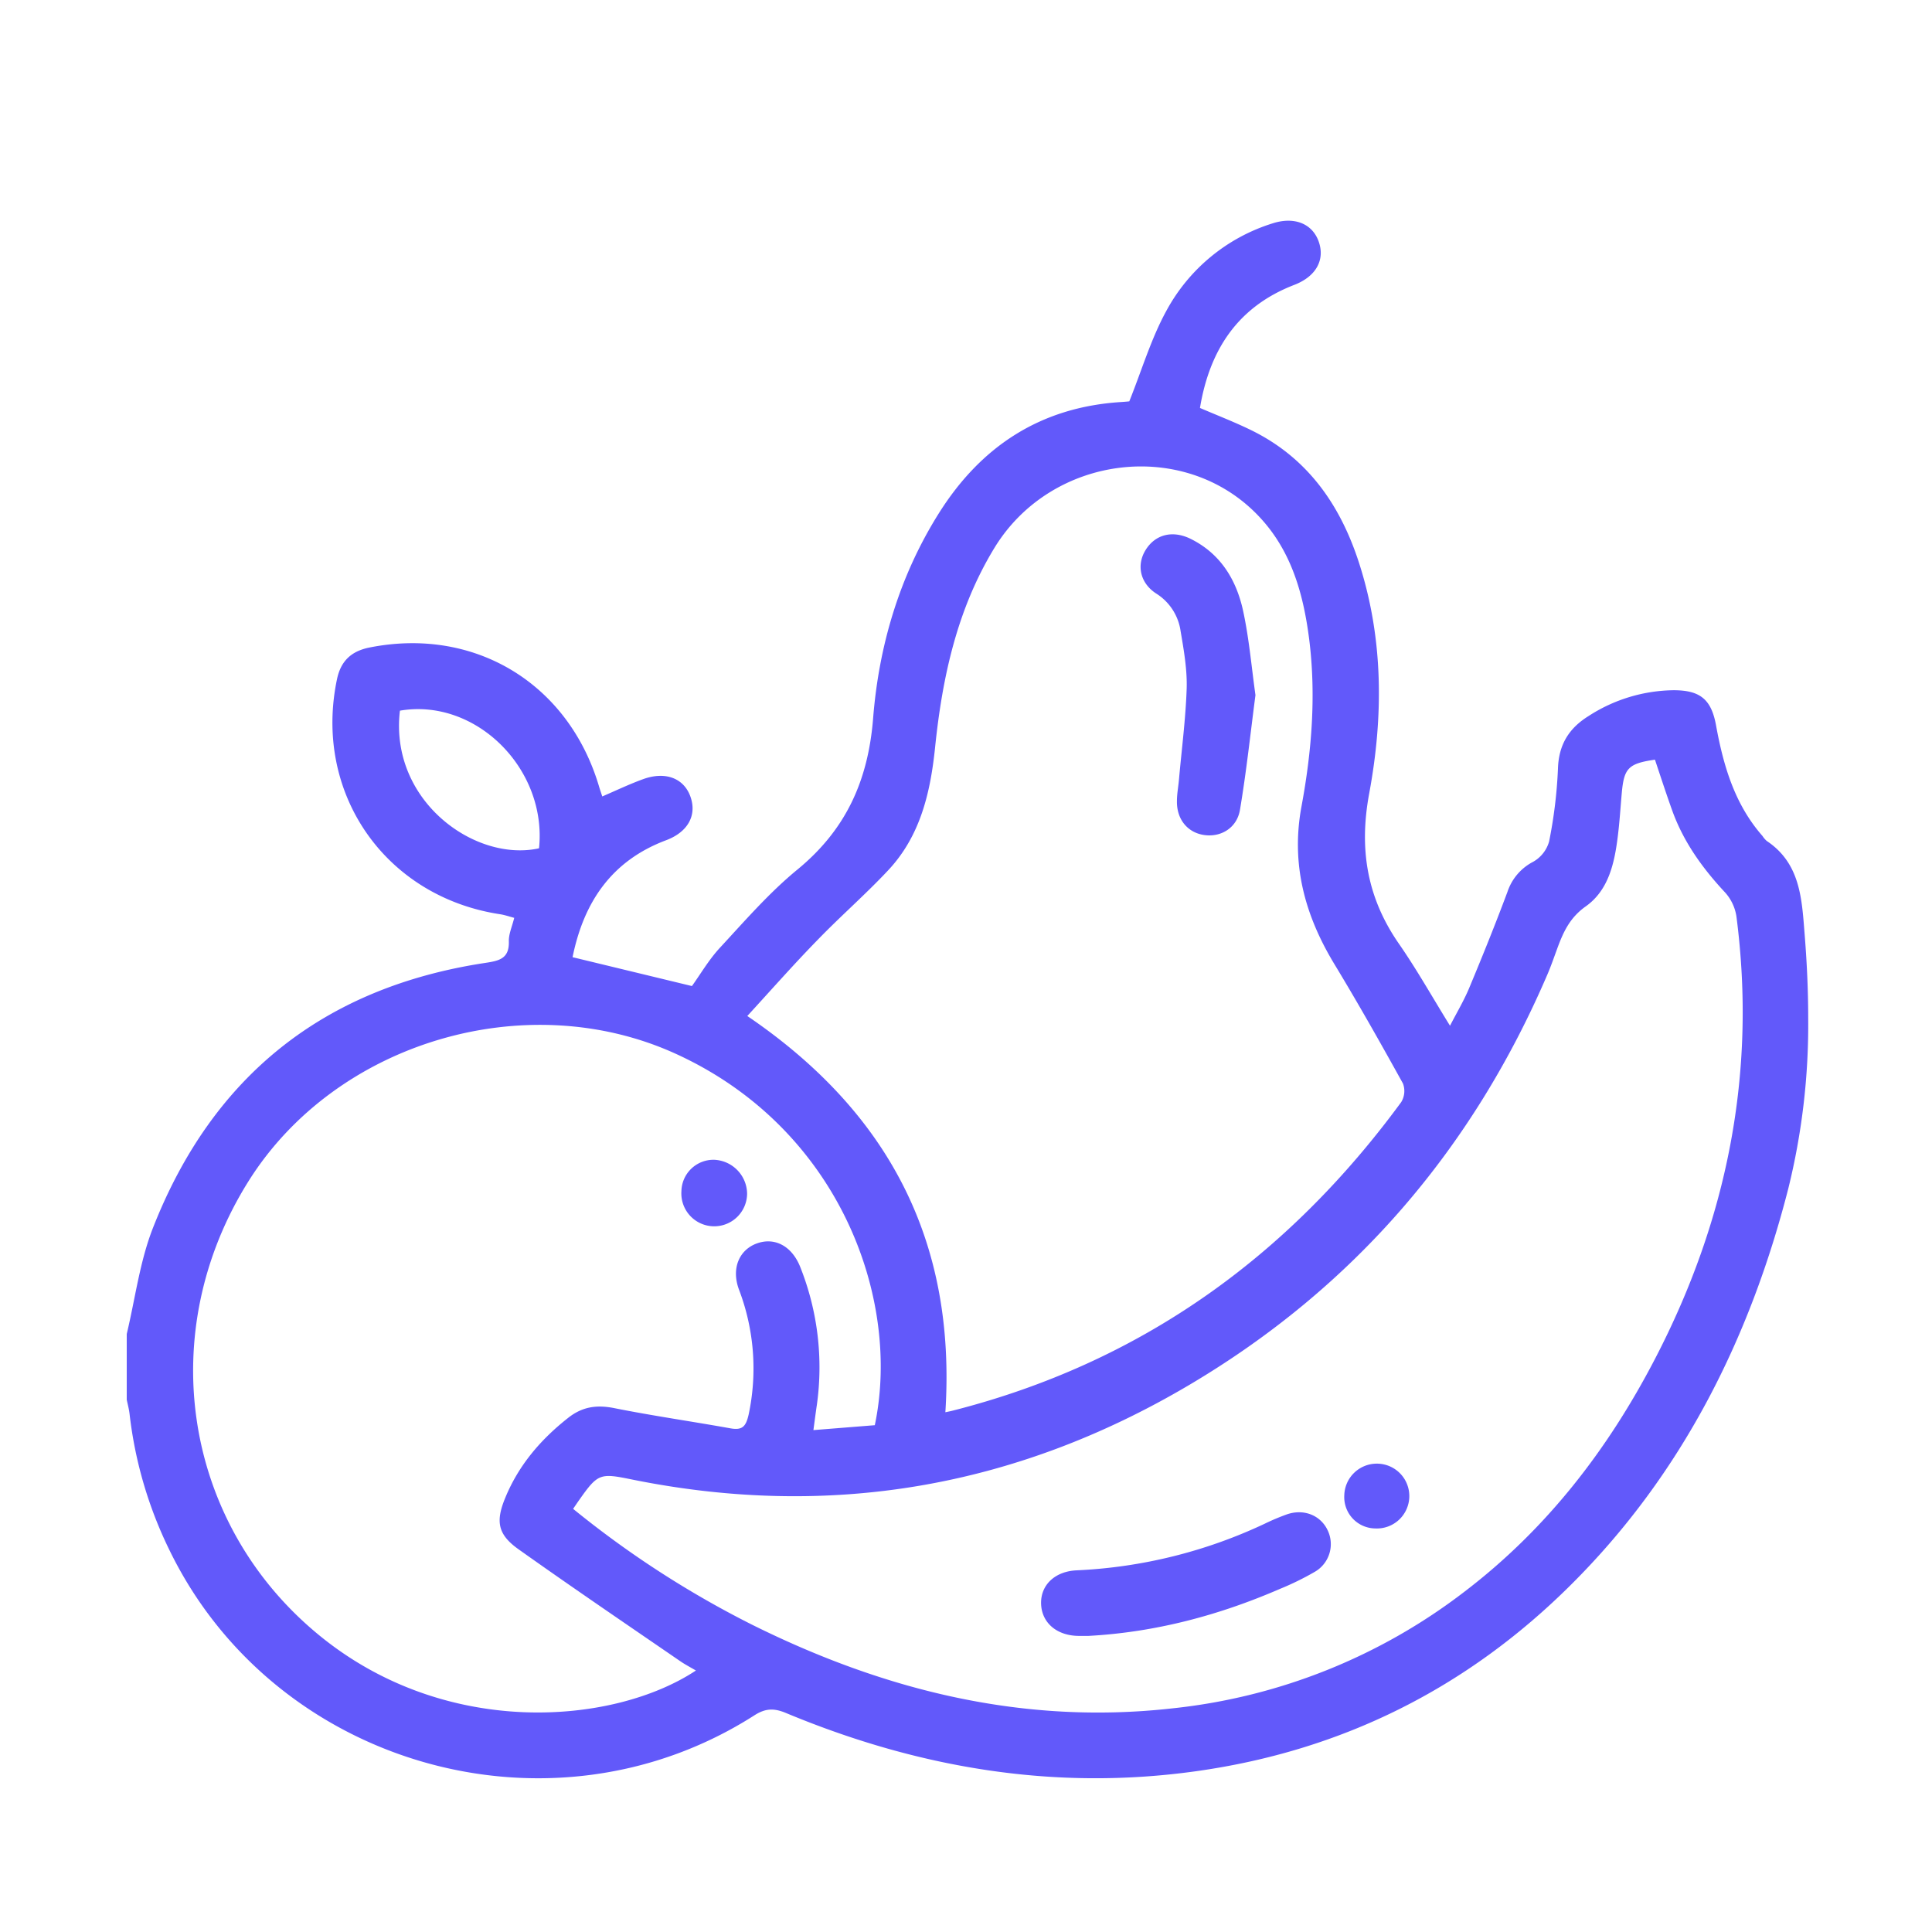 <svg xmlns="http://www.w3.org/2000/svg" viewBox="0 0 500 500">
  <defs>
    <style>
      .cls-1 {
        fill: #6259fa;
      }

      .cls-2 {
        fill: none;
      }
    </style>
  </defs>
  <g id="Layer_9" data-name="Layer 9">
    <g>
      <path class="cls-1" d="M355.9,395.56a8.11,8.11,0,0,1-8-8.53,8.41,8.41,0,0,1,8.44-8.24,8.39,8.39,0,1,1-.41,16.77Z"/>
      <path class="cls-1" d="M333.15,391.88c4.34-1.44,8.58.29,10.41,4.08a8.27,8.27,0,0,1-3.18,10.76,72.72,72.72,0,0,1-9.12,4.48c-15.83,6.86-32.27,11.23-49.57,12.17h-2.55c-5.73-.06-9.64-3.48-9.71-8.48-.05-4.77,3.64-8.24,9.22-8.49a127.67,127.67,0,0,0,48.65-12.06A57.46,57.46,0,0,1,333.15,391.88Z"/>
      <path class="cls-1" d="M296.47,142.36c2.45-4,6.86-5.18,11.47-3,7.9,3.83,12.05,10.68,13.8,18.84,1.54,7.15,2.16,14.5,3.17,21.69-1.31,10.05-2.36,19.9-4,29.65-.78,4.76-5,7.25-9.42,6.54-4.21-.67-7-4.11-6.9-8.79,0-1.83.36-3.65.52-5.48.7-7.89,1.74-15.76,2-23.66.14-4.9-.73-9.87-1.56-14.74a13.74,13.74,0,0,0-6.18-9.71C295.05,151,294.06,146.26,296.47,142.36Z"/>
      <path class="cls-2" d="M299.36,153.75a13.74,13.74,0,0,1,6.18,9.71c.83,4.87,1.7,9.84,1.56,14.74-.22,7.9-1.26,15.77-2,23.66-.16,1.83-.5,3.65-.52,5.48-.07,4.68,2.69,8.12,6.9,8.79,4.42.71,8.64-1.78,9.42-6.54,1.61-9.75,2.66-19.6,4-29.65-1-7.19-1.63-14.54-3.17-21.69-1.75-8.16-5.9-15-13.8-18.84-4.61-2.23-9-1-11.47,3S295.05,151,299.36,153.75ZM257.3,141.8c14.75-24.21,49.24-28.44,68.39-8.26,8.47,8.91,11.6,20.17,13.1,32,1.84,14.48.68,28.89-2,43.11-2.78,15,.85,28.2,8.53,40.88,6.15,10.15,12,20.49,17.73,30.87a5.51,5.51,0,0,1-.46,4.81c-29.4,40.09-67.55,67.5-116.06,79.84-.54.14-1.08.24-1.91.42,2.83-44-14.47-77.56-51.26-102.55,6.24-6.8,12.09-13.45,18.24-19.8,5.9-6.1,12.33-11.69,18.13-17.88,8.34-8.89,11-20,12.19-31.86C243.83,175.28,247.64,157.65,257.3,141.8Z"/>
      <path class="cls-2" d="M203.43,443.32c34.09,14.2,69.36,20.24,106.23,15.07,37.73-5.29,70.11-21.5,97-48.29,28.72-28.62,46.27-63.66,56.22-102.57a176.69,176.69,0,0,0,5.13-44h.77V476.12H32.85V362.25c.25,1.22.59,2.43.73,3.67a107.72,107.72,0,0,0,10.31,35.23c27.2,56,98.87,76.37,151.39,42.79C198.16,442.09,200.37,442.05,203.43,443.32Z"/>
      <path class="cls-1" d="M184.84,300.15a8.9,8.9,0,0,1,8.51,8.8,8.51,8.51,0,1,1-17-.67A8.3,8.3,0,0,1,184.84,300.15Z"/>
      <path class="cls-2" d="M176.34,308.28a8.51,8.51,0,1,0,8.5-8.13A8.3,8.3,0,0,0,176.34,308.28Zm-1.63-35.64c42.6,19.31,58.55,63.56,51.69,96.2l-15.89,1.27c.34-2.5.6-4.53.9-6.57a70.19,70.19,0,0,0-4.22-35.42c-2.11-5.54-6.45-8-11.18-6.37s-6.81,6.39-4.8,11.9a57.3,57.3,0,0,1,2.52,32.52c-.66,3.06-1.65,4-4.71,3.48-10-1.81-20.09-3.26-30.06-5.23-4.5-.89-8.2-.4-11.88,2.49-7.15,5.62-12.86,12.29-16.33,20.75-2.51,6.12-1.93,9.48,3.47,13.31C148,410.79,162.08,420.3,176,429.91c1.28.88,2.66,1.59,4.06,2.42-21.31,14.09-65,17.82-97.89-9.45C47.32,394,39.79,344.67,64.38,305.59,87,269.62,136.12,255.15,174.71,272.64Z"/>
      <path class="cls-2" d="M432.71,209.74c2.92,8.14,7.84,15,13.7,21.24a11.92,11.92,0,0,1,2.92,6.15c5.26,40.42-2.35,78.5-21.06,114.53C416,375.21,400.17,395.75,379,411.93a149.72,149.72,0,0,1-75.43,30.18c-38.52,4.35-74.44-4.56-108.71-21.55a253.94,253.94,0,0,1-46.54-30.1c.69-1,1.15-1.7,1.64-2.38,4.73-6.72,5.37-6.89,13.23-5.29,51.33,10.47,99.62,2.21,144.59-24.4,42.51-25.16,73.22-60.88,92.7-106.26.89-2.07,1.63-4.21,2.41-6.34,1.58-4.35,3.25-8.27,7.5-11.25,5.9-4.15,7.42-11.11,8.28-18,.48-3.79.71-7.61,1.05-11.41.58-6.38,1.73-7.53,8.58-8.56C429.73,201,431.15,205.39,432.71,209.74ZM355.9,395.56a8.39,8.39,0,1,0-8-8.53A8.11,8.11,0,0,0,355.9,395.56Zm-86.47,19.33c.07,5,4,8.42,9.71,8.48h2.55c17.3-.94,33.74-5.31,49.57-12.17a72.72,72.72,0,0,0,9.12-4.48A8.27,8.27,0,0,0,343.56,396c-1.83-3.79-6.07-5.52-10.41-4.08a57.46,57.46,0,0,0-5.85,2.46,127.67,127.67,0,0,1-48.65,12.06C273.07,406.65,269.38,410.12,269.43,414.89Z"/>
      <path class="cls-1" d="M103.5,183.92c-2.76,23.3,19.42,39.29,36,35.62C141.63,199,123.15,180.56,103.5,183.92ZM329.27,57.83c5.64-1.85,10.33,0,12,4.66s-.58,9-6.24,11.21c-14.73,5.65-22,16.9-24.48,31.88,4.67,2,9.13,3.72,13.4,5.82,14.5,7.15,22.95,19.33,27.77,34.29,6.33,19.61,6.32,39.75,2.63,59.64-2.69,14.47-.56,27.06,7.75,39,4.58,6.61,8.54,13.66,13.16,21.13,1.79-3.47,3.64-6.56,5-9.85,3.43-8.21,6.76-16.47,9.87-24.8a13.58,13.58,0,0,1,6.65-7.78,8.77,8.77,0,0,0,4.12-5.22,120.7,120.7,0,0,0,2.3-18.92c.2-6.22,2.88-10.45,7.92-13.58a41.31,41.31,0,0,1,22-6.68c6.86,0,9.78,2.34,11,9.15,1.9,10.42,4.82,20.38,12,28.56a6.62,6.62,0,0,0,1.1,1.29c8.72,5.8,9.09,15,9.81,24.05.59,7.29.93,14.58.93,21.84a176.69,176.69,0,0,1-5.13,44c-9.95,38.91-27.5,74-56.22,102.57-26.89,26.79-59.27,43-97,48.29-36.87,5.17-72.14-.87-106.23-15.07-3.06-1.27-5.27-1.23-8.15.62-52.52,33.58-124.19,13.24-151.39-42.79a107.72,107.72,0,0,1-10.31-35.23c-.14-1.24-.48-2.45-.73-3.67v-17c2.2-9.18,3.37-18.76,6.79-27.47,15.39-39.24,44.18-62.24,86-68.57,3.55-.54,6.23-1.07,6.1-5.56-.06-1.9.84-3.84,1.39-6.1-1.25-.33-2.42-.74-3.62-.93-29.86-4.52-48.5-31.48-42.21-61,1-4.55,3.66-7.05,8.21-8,27.21-5.51,51.59,9.13,59.55,35.86.23.79.5,1.56.86,2.65,3.63-1.56,7-3.18,10.53-4.46,5.83-2.13,10.63-.25,12.31,4.58s-.73,9.11-6.31,11.21c-14.12,5.3-21.32,16-24.22,30.27l30.89,7.47c2.17-3,4.39-6.85,7.33-10,6.43-6.95,12.71-14.19,20-20.17,12.54-10.31,18.29-23,19.57-39.2,1.49-18.69,6.79-36.68,16.92-52.85,10.93-17.45,26.37-27.59,47.2-28.92,1-.06,2-.16,2.17-.18,3.24-8.08,5.61-16.11,9.53-23.31A47.21,47.21,0,0,1,329.27,57.83ZM193.4,262.94c36.79,25,54.09,58.58,51.26,102.55.83-.18,1.37-.28,1.91-.42,48.51-12.34,86.66-39.75,116.06-79.84a5.51,5.51,0,0,0,.46-4.81c-5.74-10.38-11.58-20.72-17.73-30.87-7.68-12.68-11.31-25.92-8.53-40.88,2.64-14.22,3.8-28.63,2-43.11-1.5-11.85-4.63-23.11-13.1-32-19.15-20.18-53.64-15.95-68.39,8.26-9.66,15.85-13.47,33.48-15.34,51.6-1.22,11.81-3.85,23-12.19,31.86-5.8,6.19-12.23,11.78-18.13,17.88C205.49,249.49,199.64,256.14,193.4,262.94Zm33,105.9c6.86-32.64-9.09-76.89-51.69-96.2-38.59-17.49-87.69-3-110.33,32.95C39.79,344.67,47.32,394,82.21,422.88c32.9,27.27,76.58,23.54,97.89,9.45-1.4-.83-2.78-1.54-4.06-2.42-14-9.61-28-19.12-41.82-28.94-5.4-3.83-6-7.19-3.47-13.31,3.47-8.46,9.18-15.13,16.33-20.75,3.68-2.89,7.38-3.38,11.88-2.49,10,2,20,3.42,30.06,5.23,3.06.55,4-.42,4.71-3.48a57.3,57.3,0,0,0-2.52-32.52c-2-5.51.17-10.3,4.8-11.9s9.07.83,11.18,6.37a70.19,70.19,0,0,1,4.22,35.42c-.3,2-.56,4.07-.9,6.57Zm-31.59,51.72c34.27,17,70.19,25.9,108.71,21.55A149.72,149.72,0,0,0,379,411.93c21.22-16.18,37.09-36.72,49.32-60.27,18.71-36,26.32-74.11,21.06-114.53a11.92,11.92,0,0,0-2.92-6.15c-5.86-6.28-10.78-13.1-13.7-21.24-1.56-4.35-3-8.76-4.46-13.14-6.85,1-8,2.18-8.58,8.56-.34,3.8-.57,7.62-1.05,11.41-.86,6.86-2.38,13.82-8.28,18-4.25,3-5.92,6.9-7.5,11.25-.78,2.13-1.52,4.27-2.41,6.34-19.48,45.38-50.19,81.1-92.7,106.26-45,26.61-93.26,34.87-144.59,24.4-7.86-1.6-8.5-1.43-13.23,5.29-.49.68-.95,1.38-1.64,2.38A253.94,253.94,0,0,0,194.81,420.56Z"/>
      <path class="cls-2" d="M103.5,183.92c19.65-3.36,38.13,15.09,36,35.62C122.92,223.21,100.74,207.22,103.5,183.92Z"/>
      <path class="cls-2" d="M375.23,265.49c-4.62-7.47-8.58-14.52-13.16-21.13-8.31-12-10.44-24.56-7.75-39,3.69-19.89,3.7-40-2.63-59.64-4.82-15-13.27-27.14-27.77-34.29-4.27-2.1-8.73-3.81-13.4-5.82C313,90.6,320.27,79.35,335,73.7c5.66-2.17,7.91-6.42,6.24-11.21s-6.33-6.51-12-4.66a47.21,47.21,0,0,0-27.45,22.73c-3.92,7.2-6.29,15.23-9.53,23.31-.21,0-1.19.12-2.17.18-20.83,1.33-36.27,11.47-47.2,28.92-10.13,16.17-15.43,34.16-16.92,52.85-1.28,16.18-7,28.89-19.57,39.2-7.28,6-13.56,13.22-20,20.17-2.94,3.18-5.16,7-7.33,10l-30.89-7.47c2.9-14.26,10.1-25,24.22-30.27,5.58-2.1,7.95-6.51,6.31-11.21s-6.48-6.71-12.31-4.58c-3.51,1.28-6.9,2.9-10.53,4.46-.36-1.09-.63-1.86-.86-2.65-8-26.73-32.34-41.37-59.55-35.86-4.55.92-7.25,3.42-8.21,8-6.29,29.53,12.35,56.49,42.21,61,1.2.19,2.37.6,3.62.93-.55,2.26-1.45,4.2-1.39,6.1.13,4.49-2.55,5-6.1,5.56-41.81,6.33-70.6,29.33-86,68.57-3.42,8.71-4.59,18.29-6.79,27.47V40.18H468.78V263.55H468c0-7.26-.34-14.55-.93-21.84-.72-9.06-1.09-18.25-9.81-24.05a6.62,6.62,0,0,1-1.1-1.29c-7.19-8.18-10.11-18.14-12-28.56-1.24-6.81-4.16-9.16-11-9.15a41.31,41.31,0,0,0-22,6.68c-5,3.13-7.72,7.36-7.92,13.58a120.7,120.7,0,0,1-2.3,18.92,8.77,8.77,0,0,1-4.12,5.22,13.58,13.58,0,0,0-6.65,7.78c-3.11,8.33-6.44,16.59-9.87,24.8C378.87,258.93,377,262,375.23,265.49Z"/>
    </g>
  </g>
</svg>
